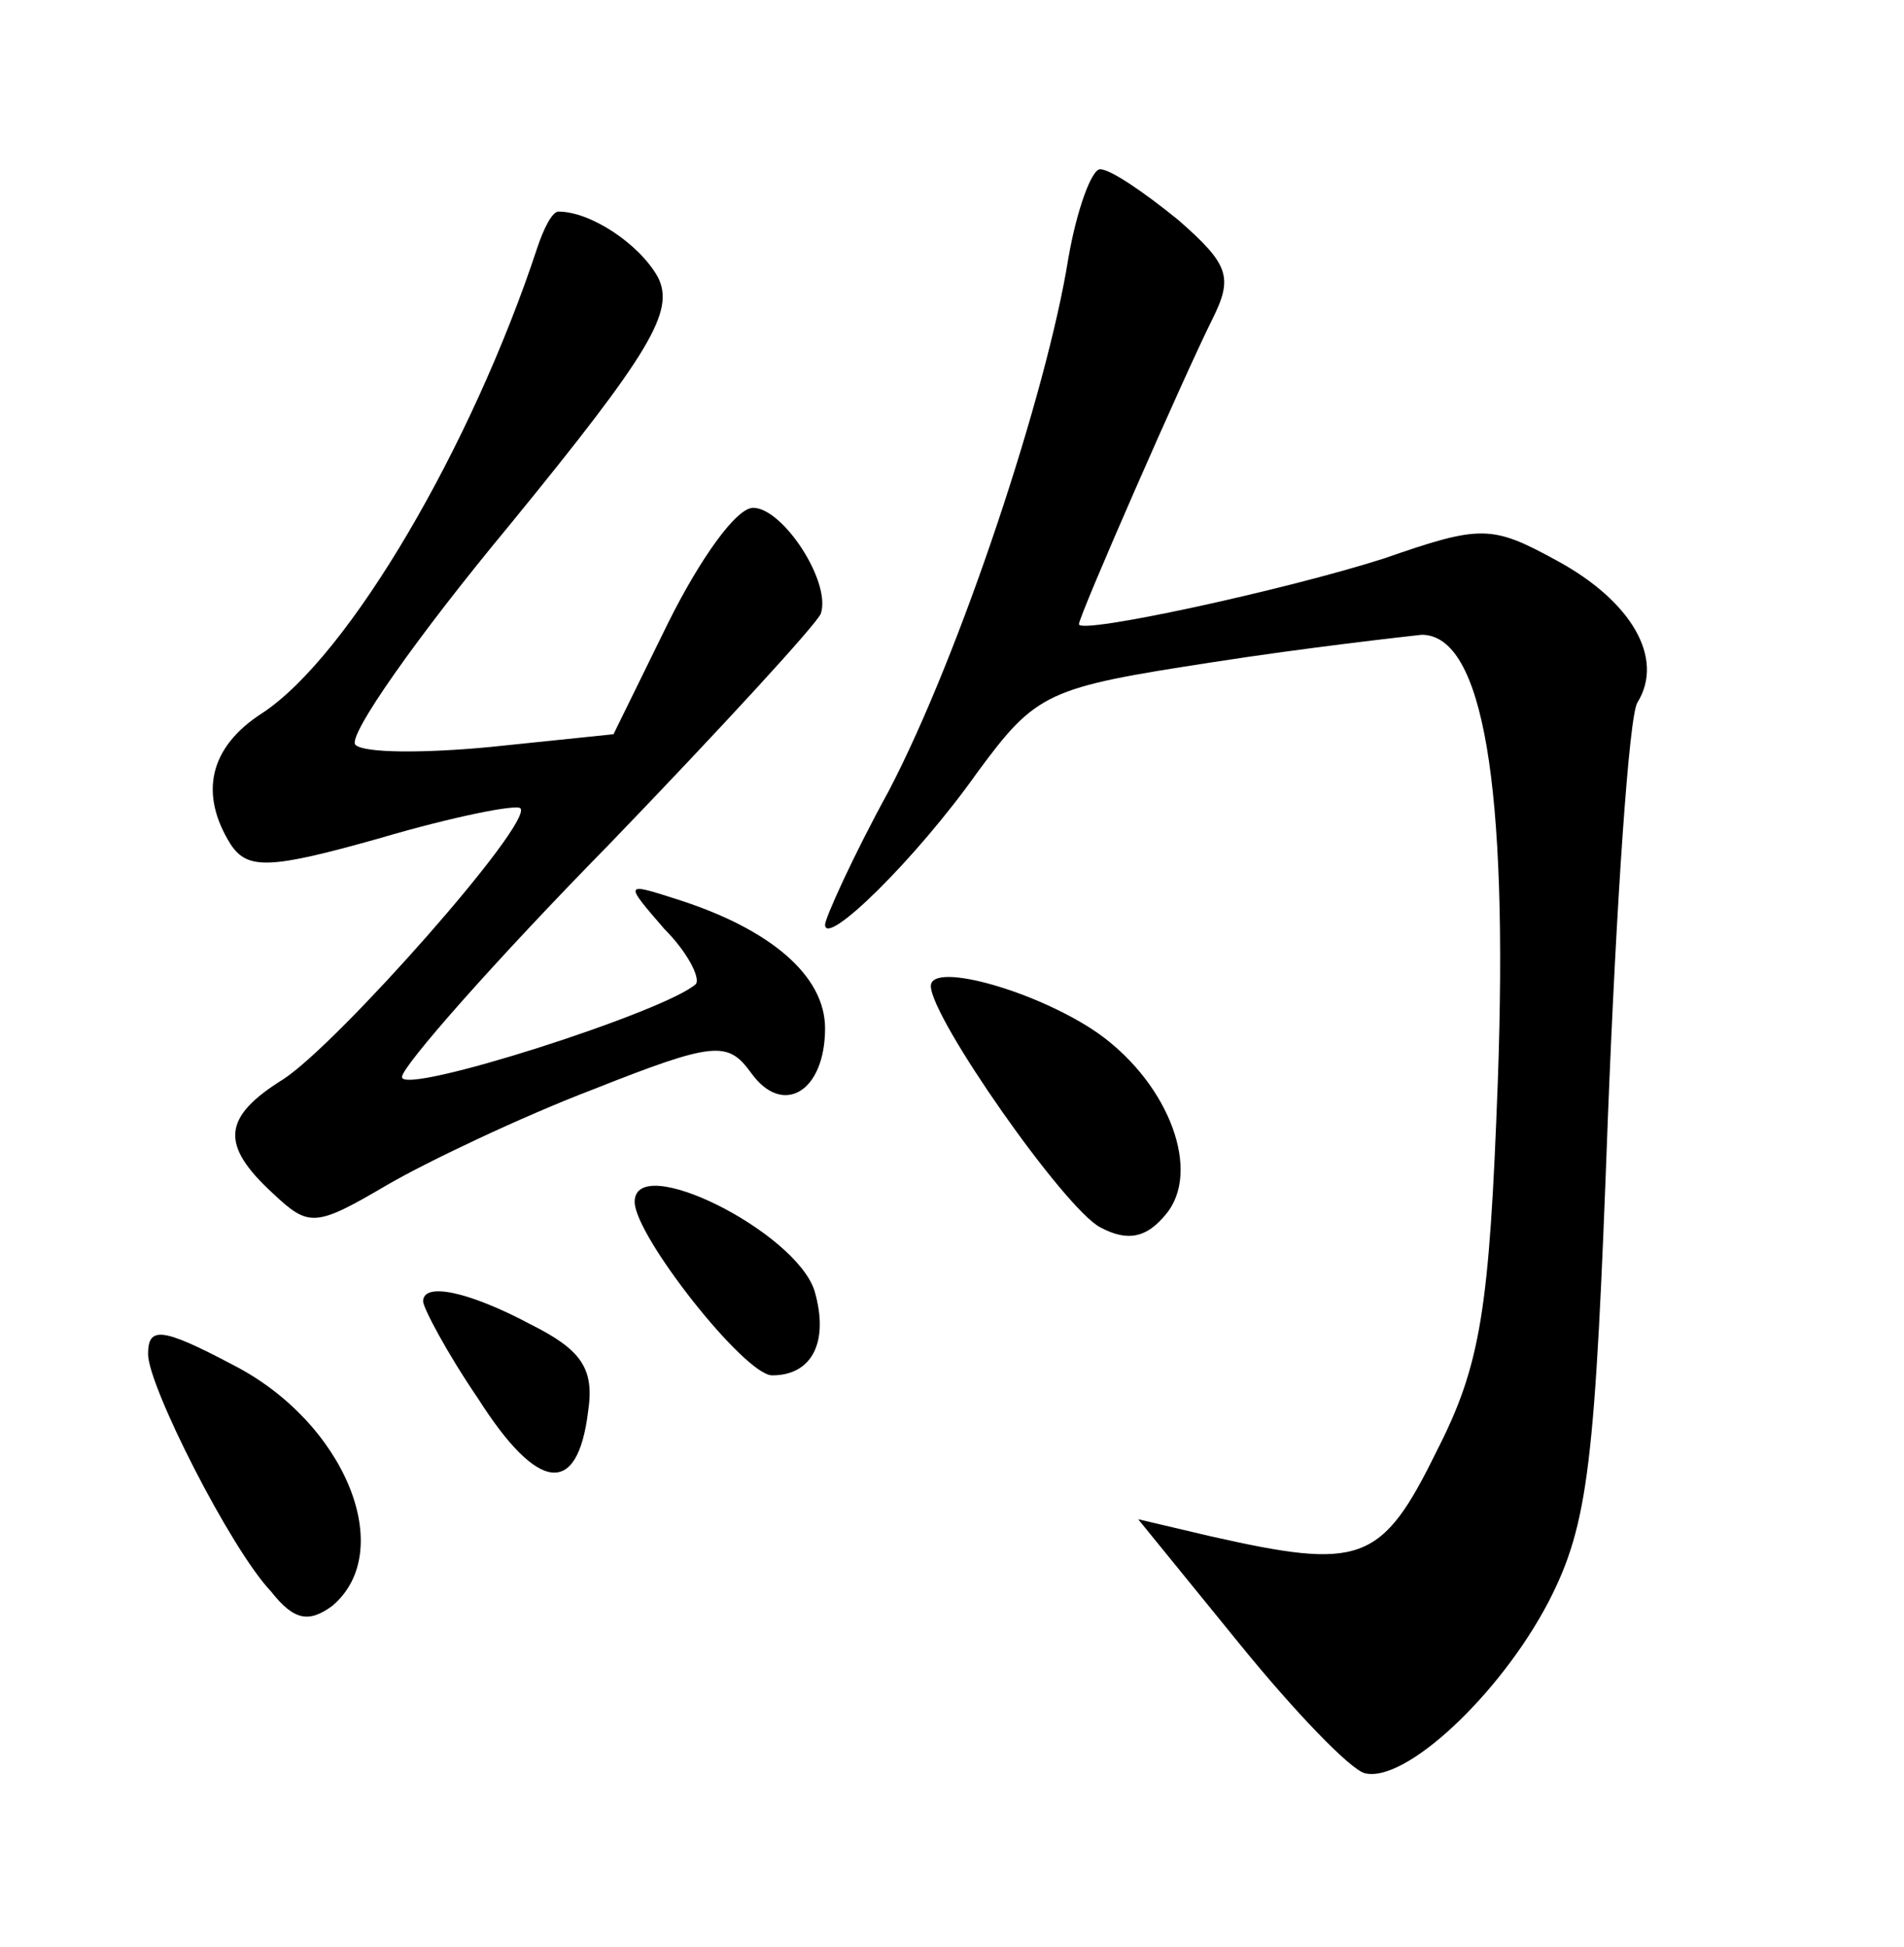 <?xml version="1.0" standalone="no"?>
<!DOCTYPE svg PUBLIC "-//W3C//DTD SVG 20010904//EN"
 "http://www.w3.org/TR/2001/REC-SVG-20010904/DTD/svg10.dtd">
<svg version="1.0" xmlns="http://www.w3.org/2000/svg"
 width="90pt" height="92pt" viewBox="0 0 90 92"
 preserveAspectRatio="xMidYMid meet">
<g transform="translate(0,92) scale(0.1,-0.1)"
fill="#000000" stroke="none">
<path d="M505 798 c-10 -63 -51 -187 -85 -252 -17 -31 -30 -60 -30 -63 0 -11
43 31 72 72 28 38 33 40 111 52 45 7 90 12 99 13 29 0 41 -71 36 -211 -4 -108
-8 -134 -29 -175 -26 -53 -36 -56 -107 -40 l-34 8 48 -59 c26 -32 52 -59 59
-61 19 -5 64 37 87 81 19 37 22 65 28 228 4 102 10 191 14 197 13 21 -3 48
-38 67 -31 17 -36 17 -82 1 -47 -15 -144 -36 -144 -31 0 4 50 118 63 144 10
20 8 26 -16 47 -16 13 -32 24 -37 24 -4 0 -11 -19 -15 -42z"/>
<path d="M254 803 c-31 -94 -89 -193 -130 -220 -25 -16 -30 -38 -15 -62 8 -12
18 -12 71 3 34 10 64 16 66 14 6 -7 -86 -111 -112 -128 -29 -18 -30 -31 -5
-54 17 -16 20 -16 54 4 19 11 63 32 97 45 58 23 64 23 75 8 15 -21 35 -9 35
21 0 25 -26 47 -70 61 -25 8 -25 8 -6 -14 11 -11 17 -23 15 -26 -14 -13 -139
-53 -139 -44 0 5 44 55 98 110 53 55 98 104 100 109 5 15 -18 50 -32 50 -8 0
-25 -24 -40 -54 l-26 -53 -58 -6 c-31 -3 -60 -3 -64 1 -4 4 29 51 73 104 67
82 78 101 70 117 -9 16 -32 31 -47 31 -3 0 -7 -8 -10 -17z"/>
<path d="M440 454 c0 -15 63 -105 80 -114 13 -7 22 -5 31 6 17 20 2 61 -31 85
-28 20 -80 35 -80 23z"/>
<path d="M300 352 c0 -16 52 -82 65 -82 19 0 27 16 20 40 -9 28 -85 66 -85 42z"/>
<path d="M200 305 c0 -3 11 -24 26 -46 28 -44 47 -47 52 -6 3 20 -3 29 -27 41
-30 16 -51 20 -51 11z"/>
<path d="M70 280 c0 -15 39 -92 58 -112 11 -14 18 -15 29 -7 31 26 6 87 -47
114 -34 18 -40 18 -40 5z"/>
</g>
</svg>
